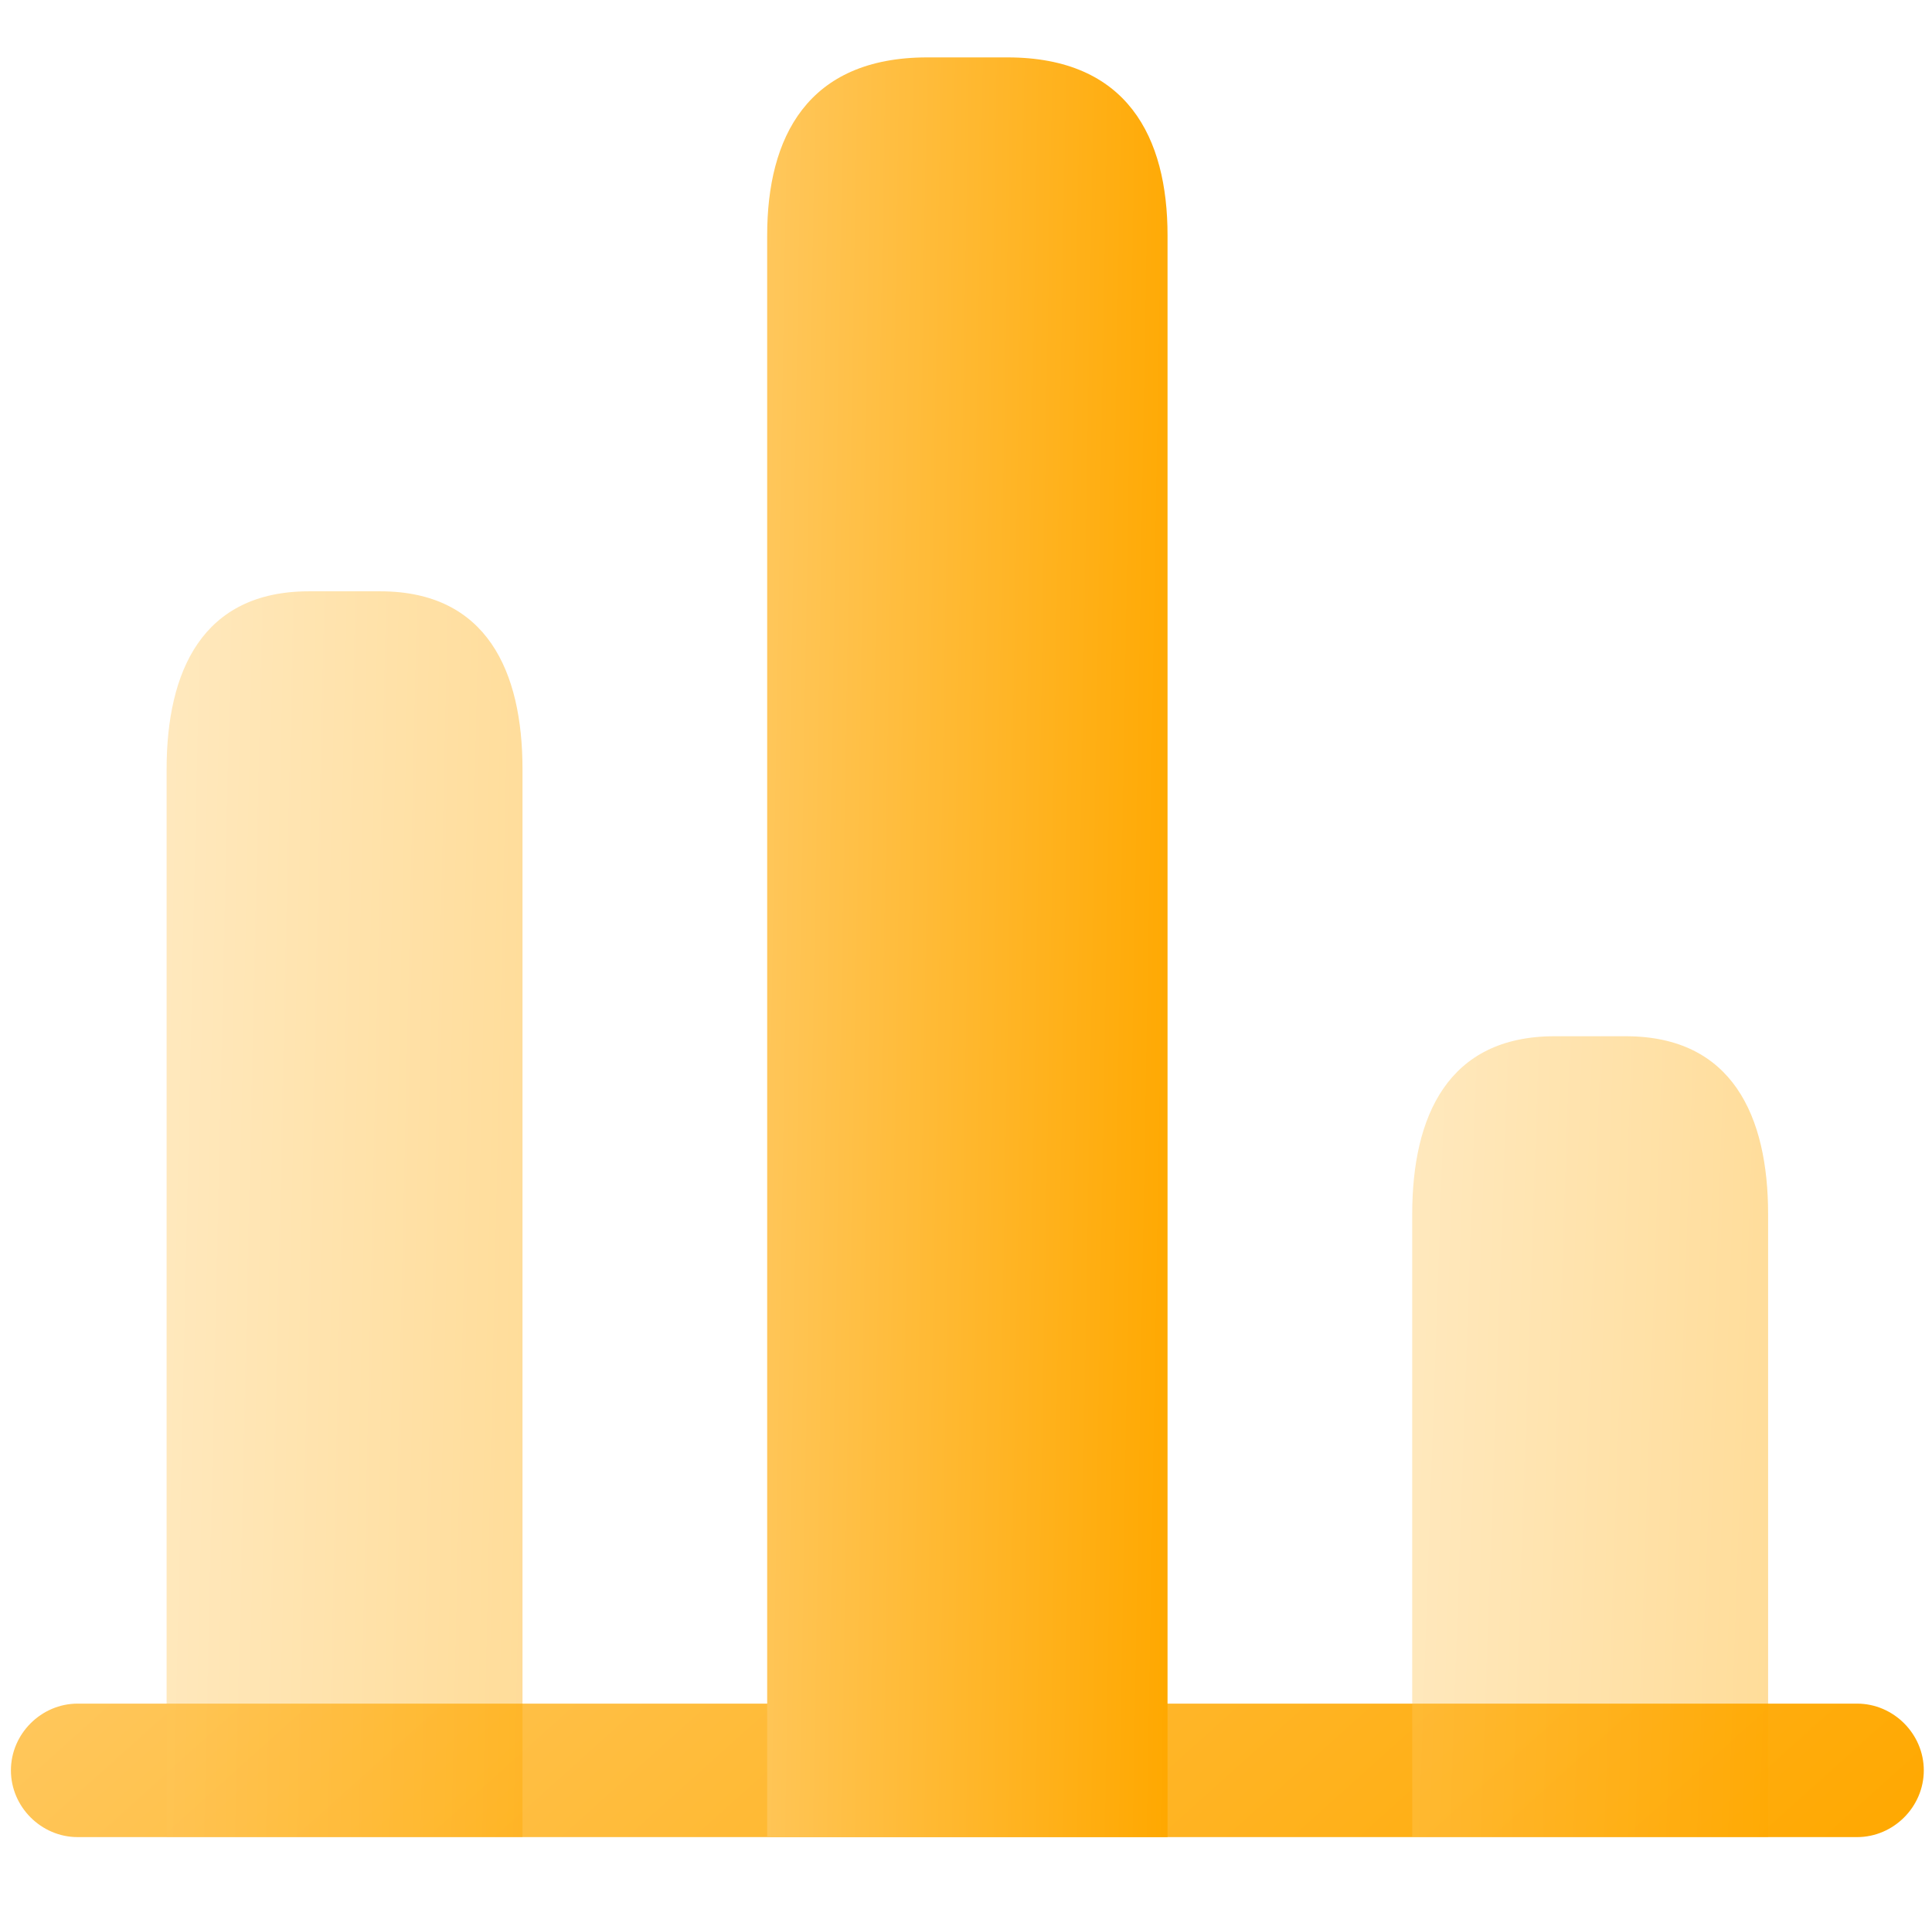 <svg width="101" height="100" viewBox="0 0 101 100" fill="none" xmlns="http://www.w3.org/2000/svg">
<path d="M97.083 96.023H4.06C2.153 96.023 0.571 94.442 0.571 92.535C0.571 90.628 2.153 89.046 4.06 89.046H97.083C98.99 89.046 100.571 90.628 100.571 92.535C100.571 94.442 98.99 96.023 97.083 96.023Z" fill="url(#paint0_linear_14_606)"/>
<path d="M40.106 12.302V96.023H61.036V12.302C61.036 7.186 58.943 3 52.664 3H48.478C42.199 3 40.106 7.186 40.106 12.302Z" fill="url(#paint1_linear_14_606)"/>
<path opacity="0.4" d="M8.71 40.209V96.023H27.315V40.209C27.315 35.093 25.455 30.907 19.873 30.907H16.152C10.571 30.907 8.71 35.093 8.71 40.209Z" fill="url(#paint2_linear_14_606)"/>
<path opacity="0.4" d="M73.827 63.465V96.023H92.432V63.465C92.432 58.349 90.571 54.163 84.99 54.163H81.269C75.688 54.163 73.827 58.349 73.827 63.465Z" fill="url(#paint3_linear_14_606)"/>
<defs>
<linearGradient id="paint0_linear_14_606" x1="0.571" y1="89.046" x2="48.697" y2="142.621" gradientUnits="userSpaceOnUse">
<stop stop-color="#FFC75C"/>
<stop offset="1" stop-color="#FFA800"/>
</linearGradient>
<linearGradient id="paint1_linear_14_606" x1="40.106" y1="3" x2="62.655" y2="3.394" gradientUnits="userSpaceOnUse">
<stop stop-color="#FFC75C"/>
<stop offset="1" stop-color="#FFA800"/>
</linearGradient>
<linearGradient id="paint2_linear_14_606" x1="8.71" y1="30.907" x2="28.75" y2="31.352" gradientUnits="userSpaceOnUse">
<stop stop-color="#FFC75C"/>
<stop offset="1" stop-color="#FFA800"/>
</linearGradient>
<linearGradient id="paint3_linear_14_606" x1="73.827" y1="54.163" x2="93.853" y2="54.854" gradientUnits="userSpaceOnUse">
<stop stop-color="#FFC75C"/>
<stop offset="1" stop-color="#FFA800"/>
</linearGradient>
</defs>
</svg>
